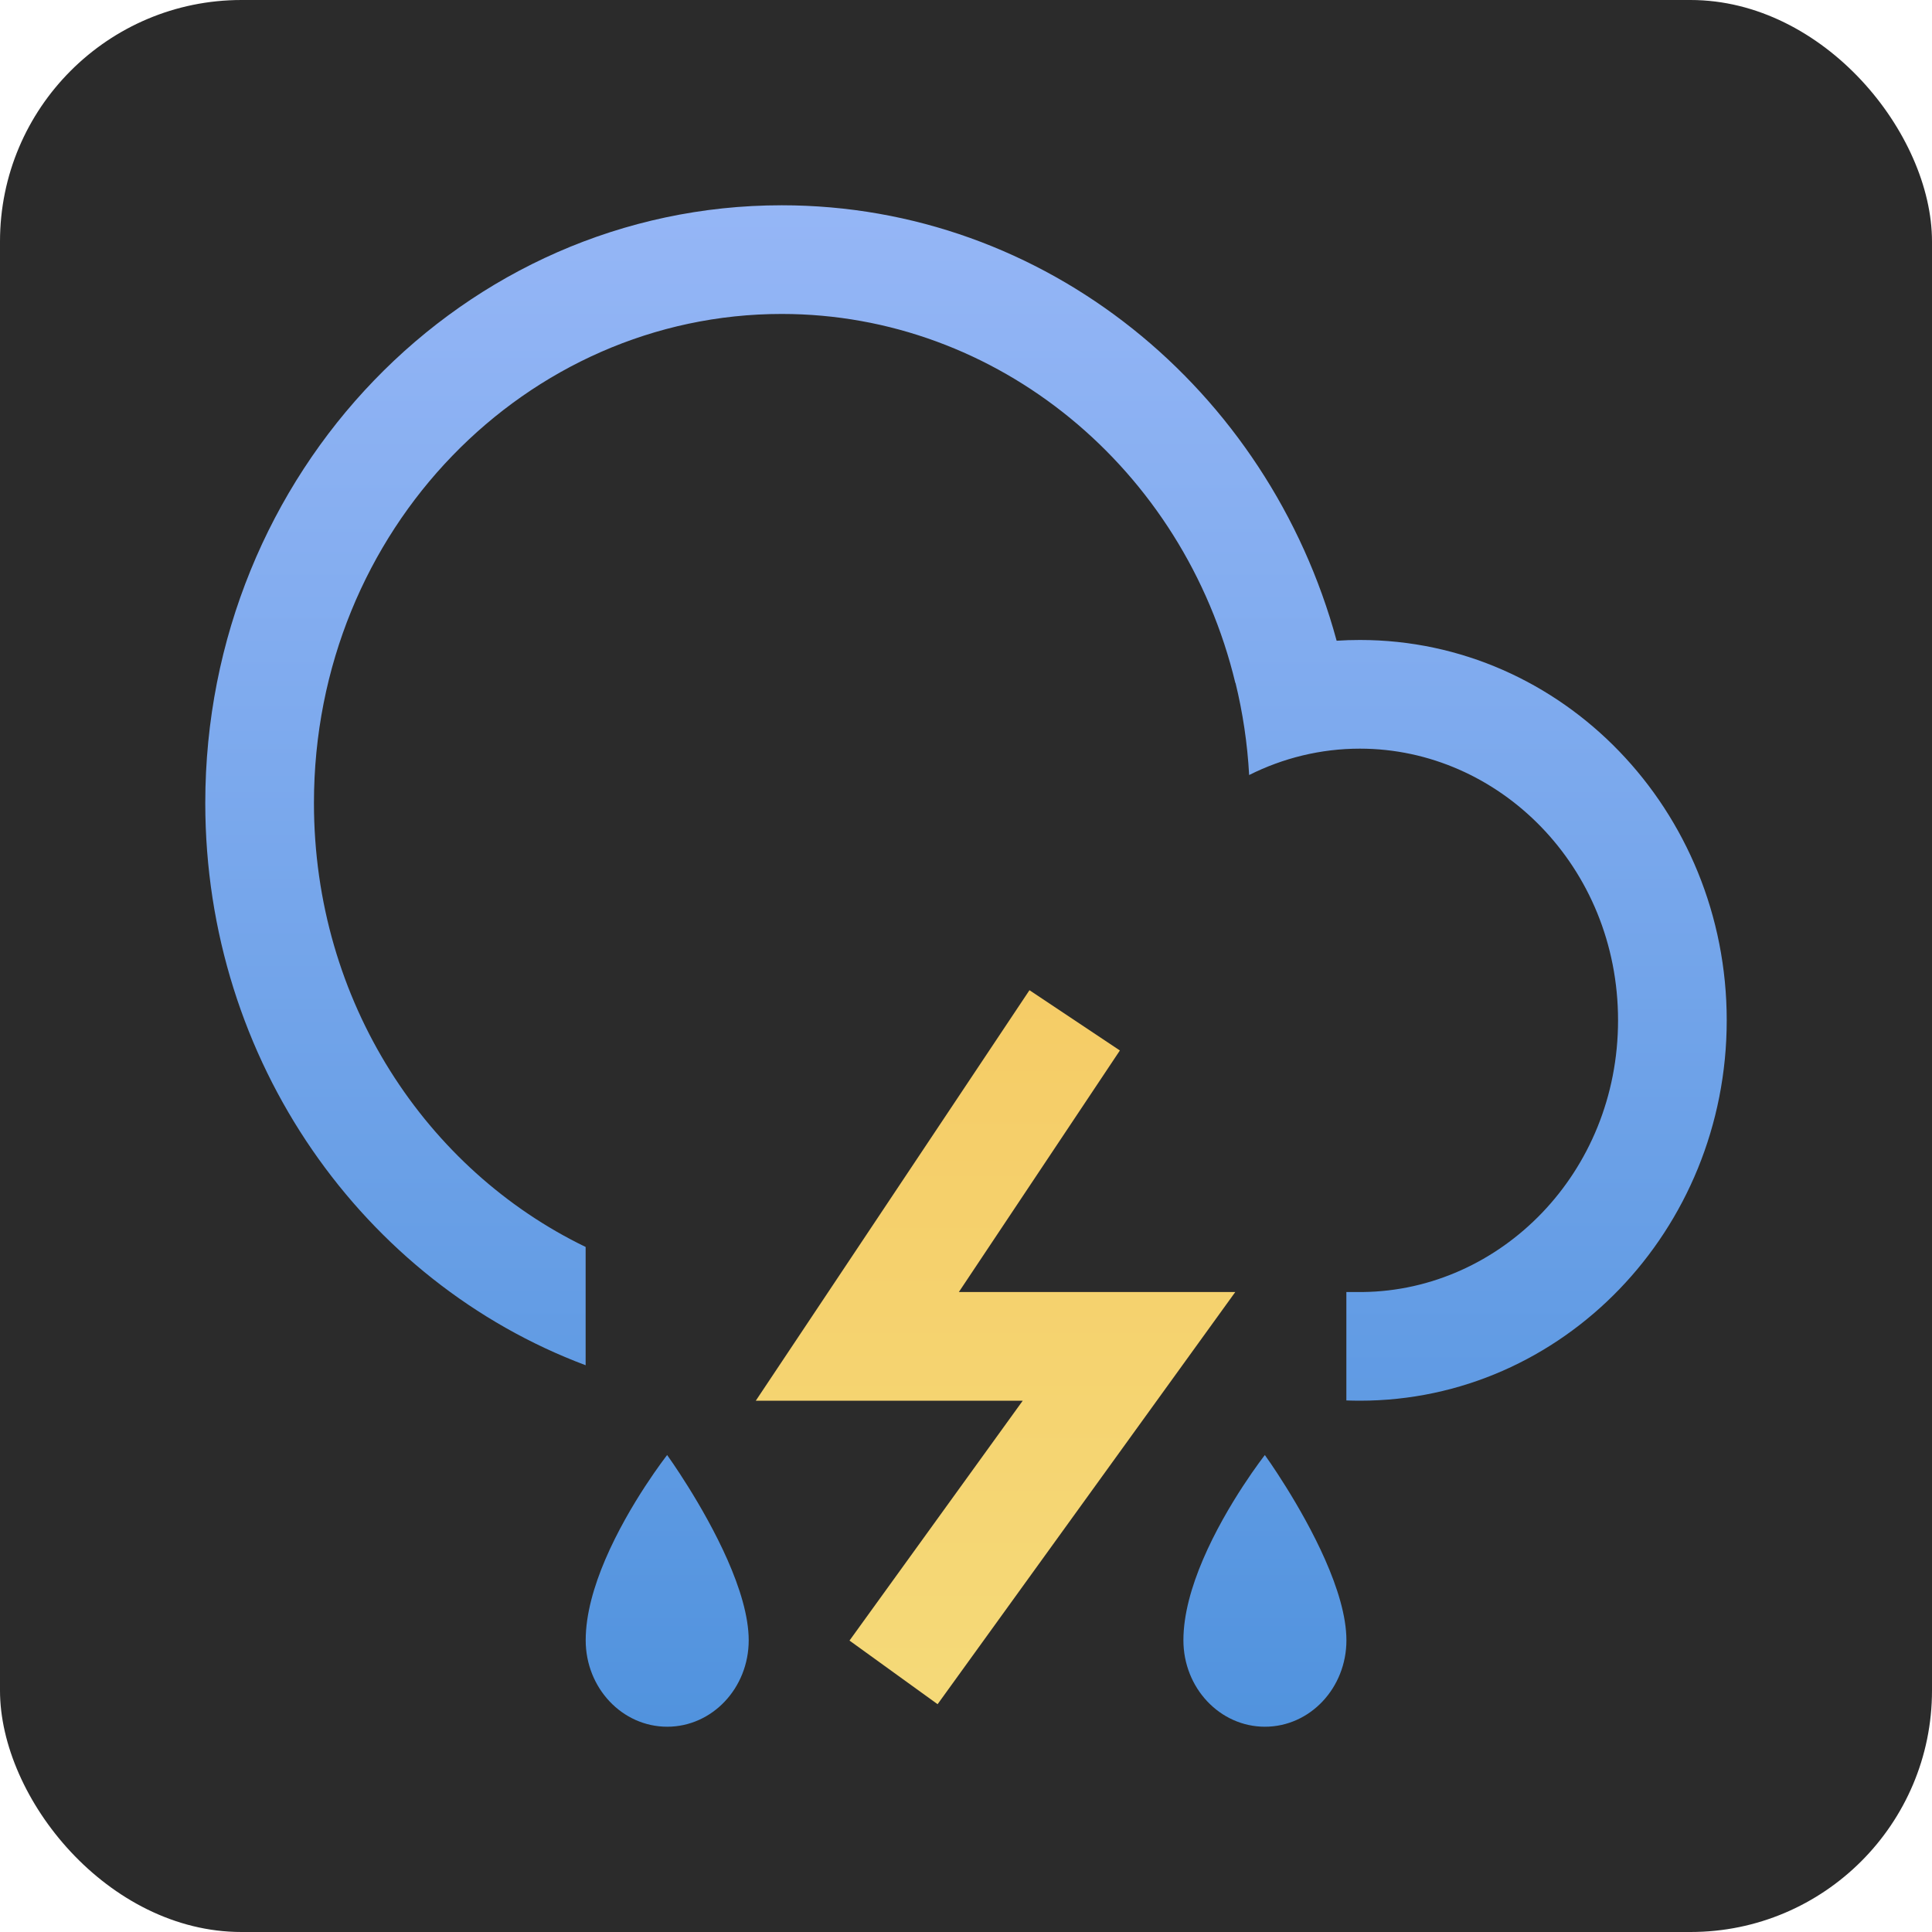 <svg width="200" height="200" viewBox="0 0 200 200" fill="none" xmlns="http://www.w3.org/2000/svg">
  <rect width="200" height="200" rx="25" fill="#2B2B2B" />
  <path fill-rule="evenodd" clip-rule="evenodd"
    d="M60.625 141.329C37.661 132.717 21.25 109.908 21.25 83.125C21.25 48.952 47.966 21.25 80.922 21.25C108.263 21.25 131.309 40.317 138.368 66.328C139.165 66.276 139.968 66.25 140.777 66.25C161.749 66.25 178.75 83.879 178.75 105.625C178.75 127.371 161.749 145 140.777 145C140.308 145 139.84 144.991 139.375 144.973V133.75H141.079C155.327 133.581 167.5 121.434 167.5 105.625C167.5 89.704 155.155 77.5 140.777 77.5C136.715 77.5 132.816 78.474 129.311 80.231C129.132 76.958 128.652 73.769 127.899 70.693L127.882 70.7C122.551 48.532 103.284 32.5 80.922 32.5C54.56 32.5 32.5 54.778 32.5 83.125C32.5 103.721 44.145 121.113 60.625 129.084V141.329Z"
    fill="url(#paint0_linear_120_3145)" />
  <path fill-rule="evenodd" clip-rule="evenodd"
    d="M106.57 102.505L115.93 108.745L99.26 133.75H127.876L97.06 176.418L87.94 169.832L105.874 145H78.24L106.57 102.505Z"
    fill="url(#paint1_linear_120_3145)" />
  <path fill-rule="evenodd" clip-rule="evenodd"
    d="M124.53 161.45C123.362 164.186 122.505 167.111 122.506 169.801C122.507 174.744 126.286 178.75 130.946 178.75C135.606 178.75 139.382 174.744 139.381 169.801C139.38 167.285 138.434 164.306 137.176 161.454C134.674 155.786 130.938 150.625 130.938 150.625C130.938 150.625 127.025 155.607 124.53 161.45Z"
    fill="url(#paint2_linear_120_3145)" />
  <path fill-rule="evenodd" clip-rule="evenodd"
    d="M62.655 161.45C61.487 164.186 60.63 167.111 60.631 169.801C60.632 174.744 64.411 178.75 69.071 178.75C73.731 178.75 77.507 174.744 77.506 169.801C77.505 167.285 76.559 164.306 75.301 161.454C72.799 155.786 69.062 150.625 69.062 150.625C69.062 150.625 65.15 155.607 62.655 161.45Z"
    fill="url(#paint3_linear_120_3145)" />
  <defs>
    <linearGradient id="paint0_linear_120_3145" x1="100" y1="21.25" x2="100" y2="178.75"
      gradientUnits="userSpaceOnUse">
      <stop stop-color="#95B6F6" />
      <stop offset="1" stop-color="#5193DE" />
    </linearGradient>
    <linearGradient id="paint1_linear_120_3145" x1="100" y1="21.25" x2="100" y2="178.75"
      gradientUnits="userSpaceOnUse">
      <stop stop-color="#F5BD52" />
      <stop offset="1" stop-color="#F5DA79" />
    </linearGradient>
    <linearGradient id="paint2_linear_120_3145" x1="100" y1="21.25" x2="100" y2="178.75"
      gradientUnits="userSpaceOnUse">
      <stop stop-color="#95B6F6" />
      <stop offset="1" stop-color="#5193DE" />
    </linearGradient>
    <linearGradient id="paint3_linear_120_3145" x1="100" y1="21.25" x2="100" y2="178.75"
      gradientUnits="userSpaceOnUse">
      <stop stop-color="#95B6F6" />
      <stop offset="1" stop-color="#5193DE" />
    </linearGradient>
  </defs>
</svg>